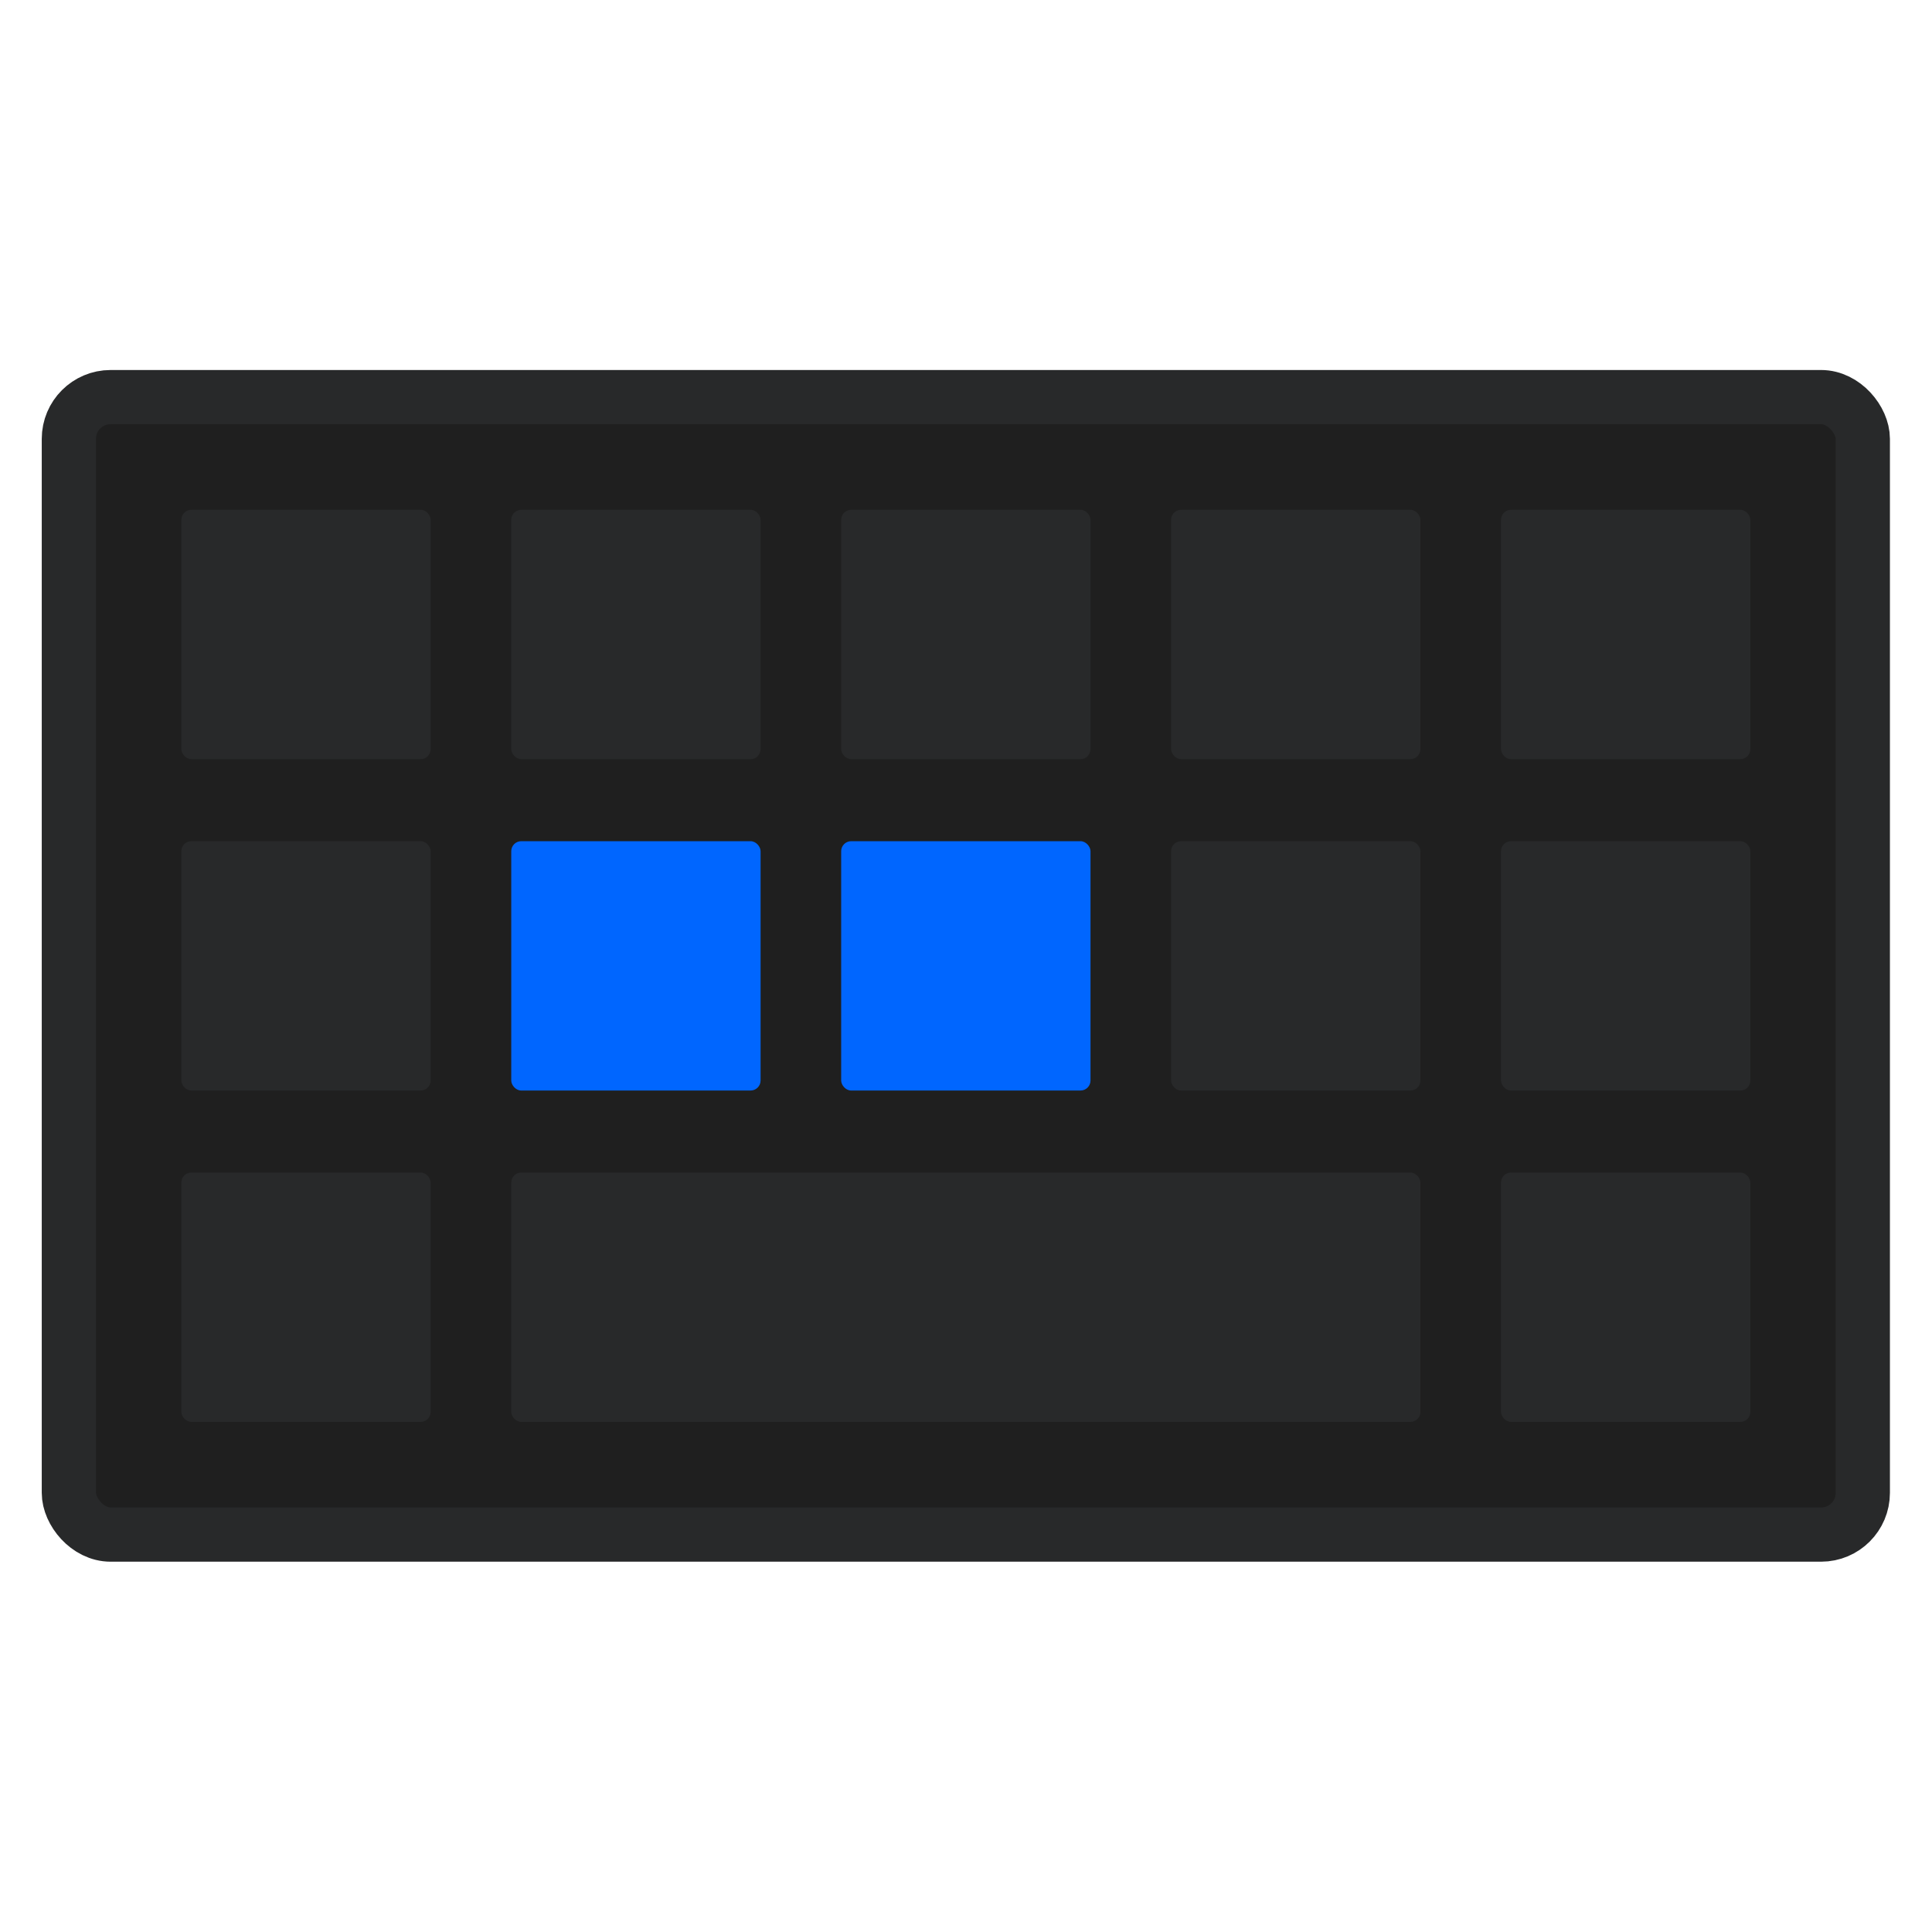 <?xml version="1.0" encoding="UTF-8" standalone="no"?>
<!-- Created with Inkscape (http://www.inkscape.org/) -->

<svg
   width="110mm"
   height="110mm"
   viewBox="0 0 110 110"
   version="1.1"
   id="svg420"
   inkscape:version="1.2.2 (b0a8486541, 2022-12-01)"
   sodipodi:docname="keysim_icon_small.svg"
   xmlns:inkscape="http://www.inkscape.org/namespaces/inkscape"
   xmlns:sodipodi="http://sodipodi.sourceforge.net/DTD/sodipodi-0.dtd"
   xmlns="http://www.w3.org/2000/svg"
   xmlns:svg="http://www.w3.org/2000/svg">
  <sodipodi:namedview
     id="namedview422"
     pagecolor="#ffffff"
     bordercolor="#111111"
     borderopacity="1"
     inkscape:showpageshadow="0"
     inkscape:pageopacity="0"
     inkscape:pagecheckerboard="1"
     inkscape:deskcolor="#d1d1d1"
     inkscape:document-units="px"
     showgrid="false"
     inkscape:zoom="1.087256"
     inkscape:cx="389.05281"
     inkscape:cy="320.99156"
     inkscape:window-width="1920"
     inkscape:window-height="1015"
     inkscape:window-x="0"
     inkscape:window-y="0"
     inkscape:window-maximized="1"
     inkscape:current-layer="g732" />
  <defs
     id="defs417" />
  <g
     inkscape:label="Layer 1"
     inkscape:groupmode="layer"
     id="layer1">
    <g
       id="g732"
       transform="matrix(1.093,0,0,1.093,-6.192,1.975)">
      <rect
         style="fill:#1f1f1f;fill-opacity:1;stroke:#28292a;stroke-width:2.824;stroke-linecap:round;stroke-linejoin:round;stroke-dasharray:none;stroke-opacity:1;paint-order:stroke markers fill"
         id="rect4223-8"
         width="93.45"
         height="59.253"
         x="9.252"
         y="18.879"
         ry="2.175"
         inkscape:export-filename="rect4223-8.svg"
         inkscape:export-xdpi="96"
         inkscape:export-ydpi="96" />
      <rect
         style="fill:#28292a;fill-opacity:1;stroke:none;stroke-width:4.353;stroke-linecap:round;stroke-linejoin:round;stroke-dasharray:none;stroke-opacity:1;paint-order:stroke markers fill"
         id="rect2900-21"
         width="12.988"
         height="12.988"
         x="15.111"
         y="24.75"
         ry="0.521" />
      <rect
         style="fill:#28292a;fill-opacity:1;stroke:none;stroke-width:4.353;stroke-linecap:round;stroke-linejoin:round;stroke-dasharray:none;stroke-opacity:1;paint-order:stroke markers fill"
         id="rect2900-8-0"
         width="12.988"
         height="12.988"
         x="32.297"
         y="24.75"
         ry="0.521" />
      <rect
         style="fill:#28292a;fill-opacity:1;stroke:none;stroke-width:4.353;stroke-linecap:round;stroke-linejoin:round;stroke-dasharray:none;stroke-opacity:1;paint-order:stroke markers fill"
         id="rect2900-9-5"
         width="12.988"
         height="12.988"
         x="49.483"
         y="24.75"
         ry="0.521" />
      <rect
         style="fill:#28292a;fill-opacity:1;stroke:none;stroke-width:4.353;stroke-linecap:round;stroke-linejoin:round;stroke-dasharray:none;stroke-opacity:1;paint-order:stroke markers fill"
         id="rect2900-7-11"
         width="12.988"
         height="12.988"
         x="66.669"
         y="24.75"
         ry="0.521" />
      <rect
         style="fill:#28292a;fill-opacity:1;stroke:none;stroke-width:4.353;stroke-linecap:round;stroke-linejoin:round;stroke-dasharray:none;stroke-opacity:1;paint-order:stroke markers fill"
         id="rect2900-3-0"
         width="12.988"
         height="12.988"
         x="83.855"
         y="24.75"
         ry="0.521" />
      <rect
         style="fill:#28292a;fill-opacity:1;stroke:none;stroke-width:4.353;stroke-linecap:round;stroke-linejoin:round;stroke-dasharray:none;stroke-opacity:1;paint-order:stroke markers fill"
         id="rect2900-2-6"
         width="12.988"
         height="12.988"
         x="15.111"
         y="42.012"
         ry="0.521" />
      <rect
         style="fill:#0066ff;fill-opacity:1;stroke:none;stroke-width:4.353;stroke-linecap:round;stroke-linejoin:round;stroke-dasharray:none;stroke-opacity:1;paint-order:stroke markers fill"
         id="rect2900-8-9-4"
         width="12.988"
         height="12.988"
         x="32.297"
         y="42.012"
         ry="0.521" />
      <rect
         style="fill:#28292a;fill-opacity:1;stroke:none;stroke-width:4.353;stroke-linecap:round;stroke-linejoin:round;stroke-dasharray:none;stroke-opacity:1;paint-order:stroke markers fill"
         id="rect2900-1-0-2"
         width="12.988"
         height="12.988"
         x="83.855"
         y="59.274"
         ry="0.521" />
      <rect
         style="fill:#28292a;fill-opacity:1;stroke:none;stroke-width:4.353;stroke-linecap:round;stroke-linejoin:round;stroke-dasharray:none;stroke-opacity:1;paint-order:stroke markers fill"
         id="rect2900-1-0-2-3"
         width="12.988"
         height="12.988"
         x="83.855"
         y="42.012"
         ry="0.521" />
      <rect
         style="fill:#0066ff;fill-opacity:1;stroke:none;stroke-width:4.353;stroke-linecap:round;stroke-linejoin:round;stroke-dasharray:none;stroke-opacity:1;paint-order:stroke markers fill"
         id="rect2900-1-0-2-6"
         width="12.988"
         height="12.988"
         x="49.483"
         y="42.012"
         ry="0.521" />
      <rect
         style="fill:#28292a;fill-opacity:1;stroke:none;stroke-width:4.353;stroke-linecap:round;stroke-linejoin:round;stroke-dasharray:none;stroke-opacity:1;paint-order:stroke markers fill"
         id="rect2900-1-0-2-6-9"
         width="12.988"
         height="12.988"
         x="66.669"
         y="42.012"
         ry="0.521" />
      <rect
         style="fill:#28292a;fill-opacity:1;stroke:none;stroke-width:4.353;stroke-linecap:round;stroke-linejoin:round;stroke-dasharray:none;stroke-opacity:1;paint-order:stroke markers fill"
         id="rect2900-63-8"
         width="12.988"
         height="12.988"
         x="15.111"
         y="59.274"
         ry="0.521" />
      <rect
         style="fill:#28292a;fill-opacity:1;stroke:none;stroke-width:8.312;stroke-linecap:round;stroke-linejoin:round;stroke-dasharray:none;stroke-opacity:1;paint-order:stroke markers fill"
         id="rect2900-9-06-7"
         width="47.36"
         height="12.988"
         x="32.297"
         y="59.274"
         ry="0.521" />
    </g>
  </g>
</svg>
